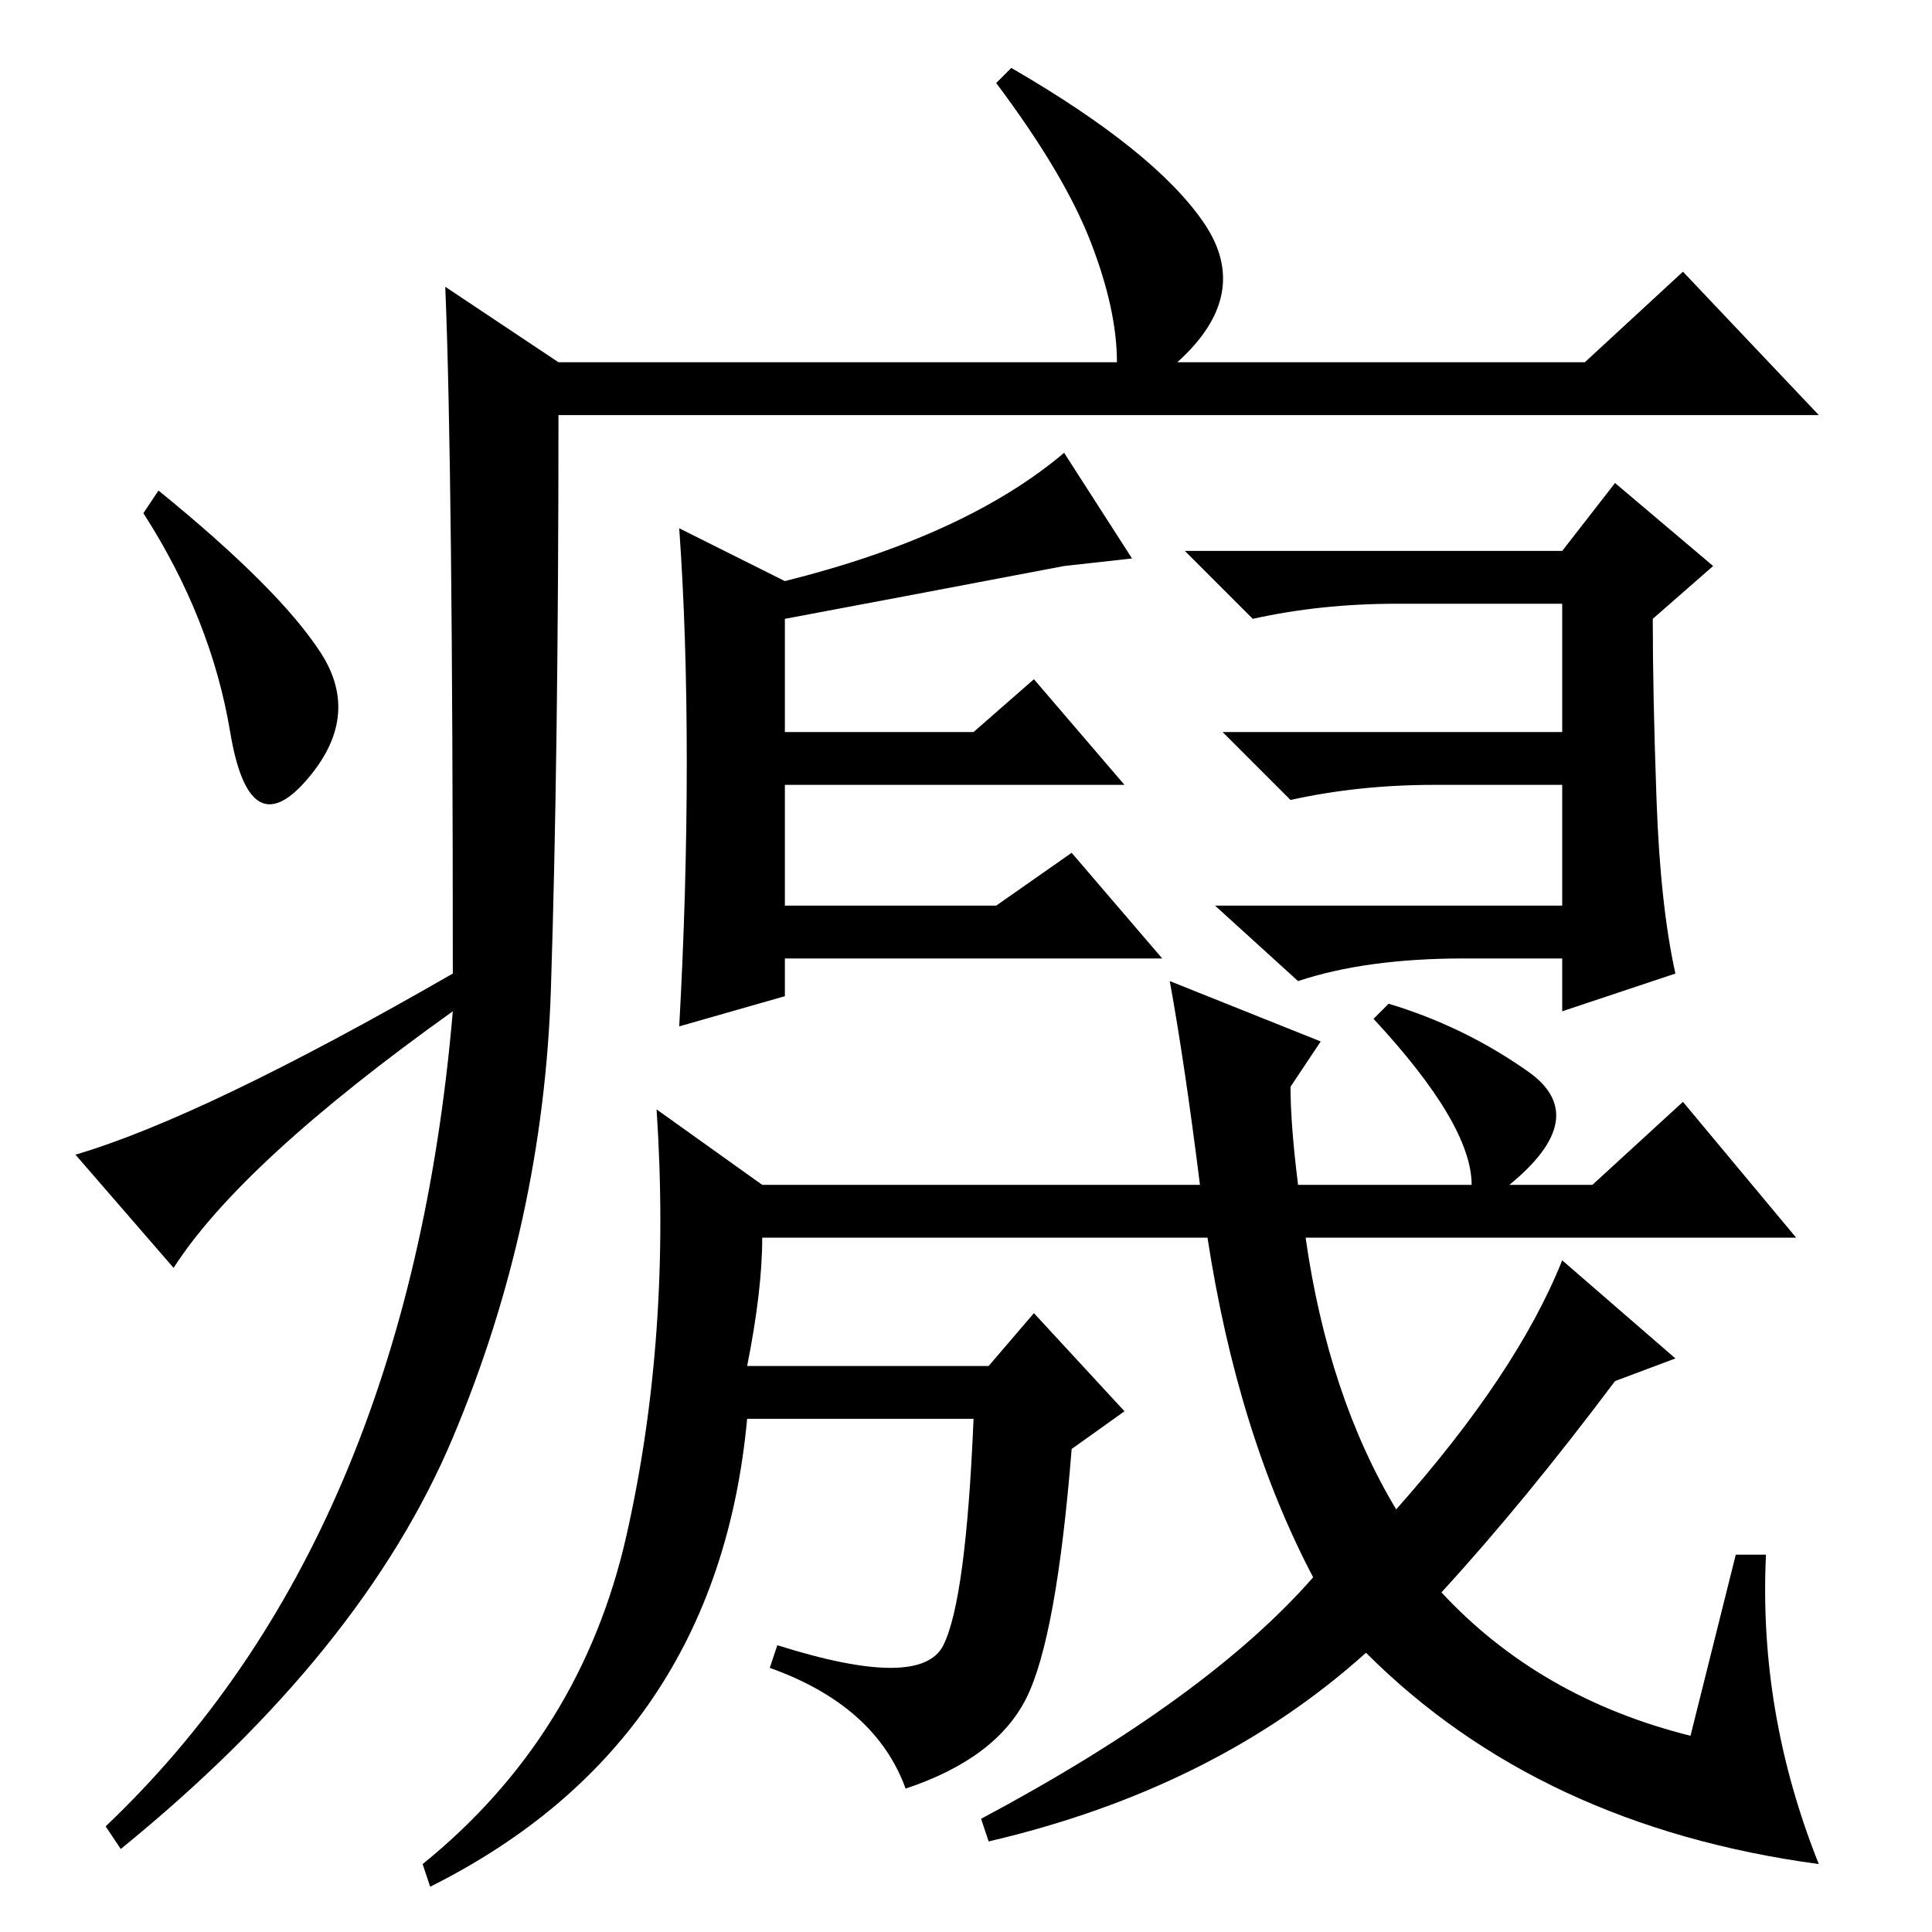 <?xml version="1.0" standalone="no"?>
<!DOCTYPE svg PUBLIC "-//W3C//DTD SVG 1.1//EN" "http://www.w3.org/Graphics/SVG/1.1/DTD/svg11.dtd" >
<svg xmlns="http://www.w3.org/2000/svg" xmlns:xlink="http://www.w3.org/1999/xlink" version="1.1" viewBox="0 -36 256 256">
  <g transform="matrix(1 0 0 -1 0 220)">
   <path fill="currentColor"
d="M59 218l15 -10h74q0 7 -3.5 16t-12.5 21l2 2q19 -11 25.5 -20.5t-3.5 -18.5h54l13 12l18 -19h-167q0 -45 -1 -76t-13 -59.5t-44 -54.5l-2 3q40 38 46 108q-28 -20 -37 -34l-13 15q17 5 50 24q0 67 -1 91zM42.5 169.5q5.5 -8.5 -2 -17t-10 6.5t-11.5 29l2 3
q16 -13 21.5 -21.5zM175 118l-4 -6q0 -5 1 -13h23q0 8 -13 22l2 2q10 -3 18.5 -9t-2.5 -15h11l12 11l15 -18h-65q3 -21 12 -36q16 18 22 33l15 -13l-8 -3q-12 -16 -23 -28q13 -14 33 -19l6 24h4q-1 -21 7 -41q-37 5 -60 28q-20 -18 -50 -25l-1 3q30 16 44 32q-10 19 -14 45
h-59q0 -7 -2 -17h32l6 7l12 -13l-7 -5q-2 -25 -6 -33t-16 -12q-4 11 -18 16l1 3q19 -6 22 0t4 30h-30q-4 -43 -42 -62l-1 3q21 17 27 43.5t4 56.5l14 -10h58q-2 16 -4 27zM194 129q-13 0 -22 -3l-11 10h46v16h-17q-10 0 -19 -2l-9 9h45v17h-22q-10 0 -19 -2l-9 9h50l7 9
l13 -11l-8 -7q0 -10 0.5 -24t2.5 -23l-15 -5v7h-13zM142 143l12 -14h-50v-5l-14 -4q1 18 1 35t-1 31l14 -7q24 6 37 17l9 -14l-9 -1q-21 -4 -37 -7v-15h25l8 7l12 -14h-45v-16h28z" />
  </g>

</svg>
